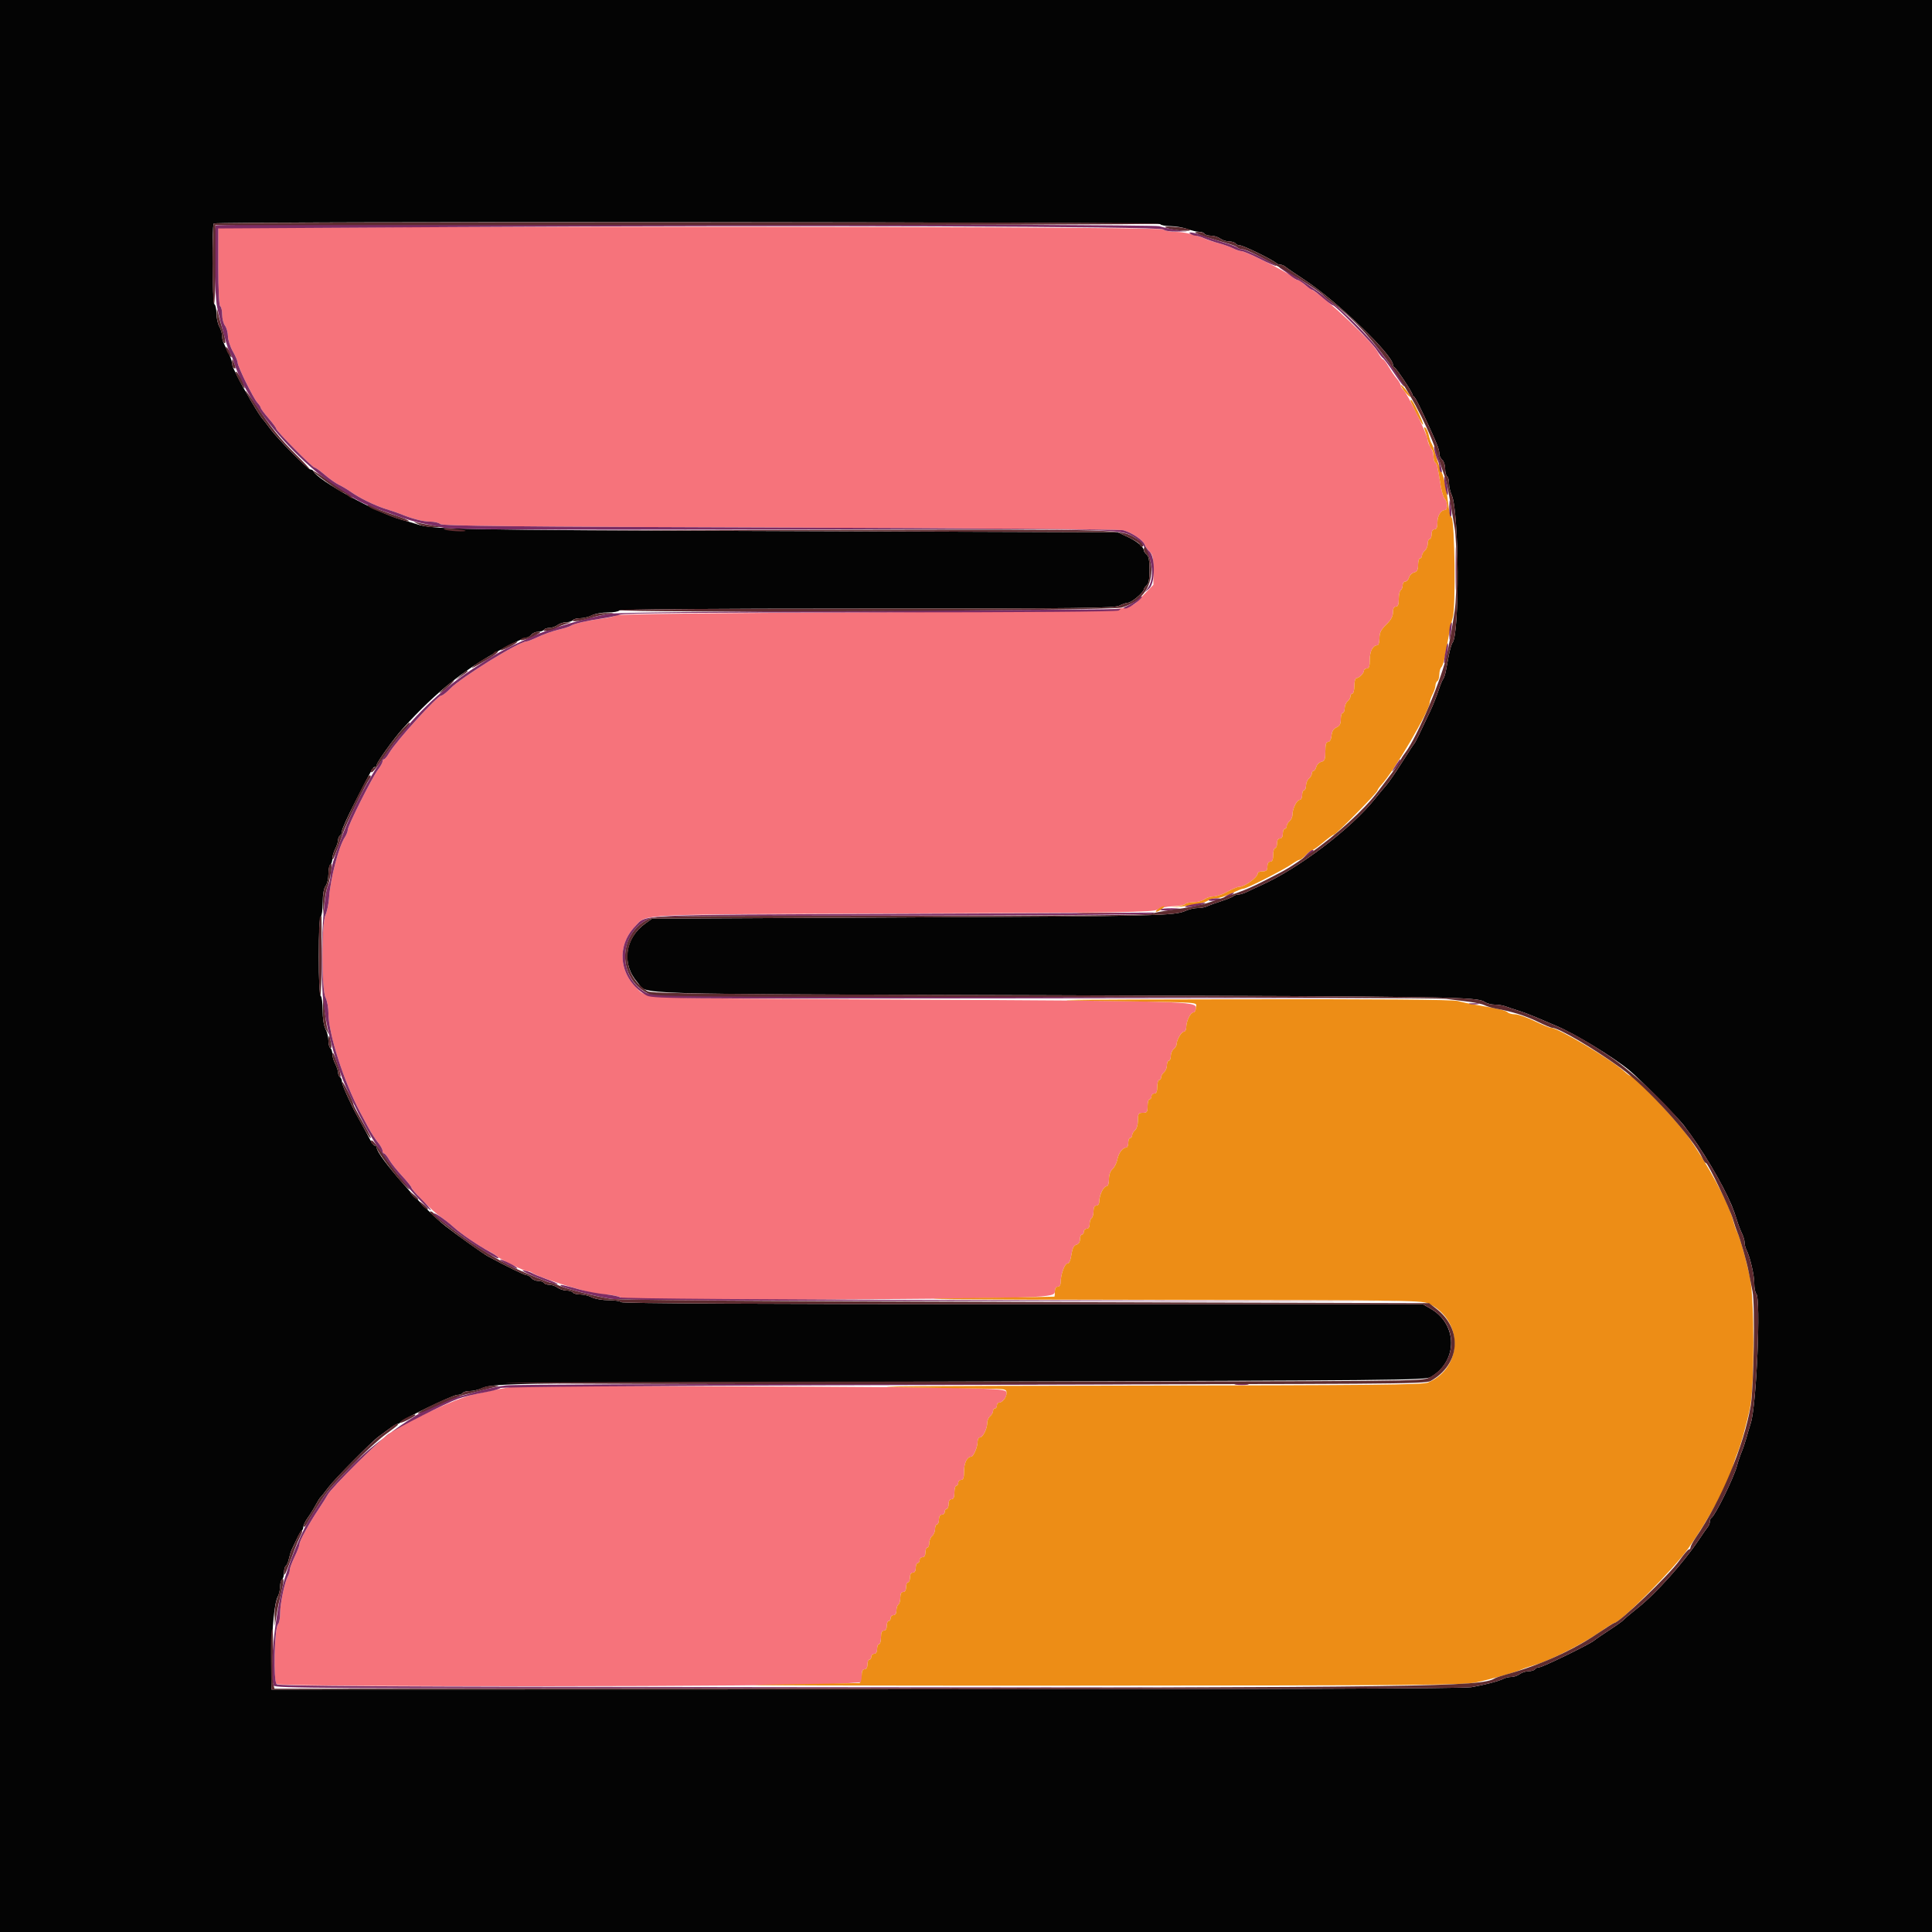 <svg id="svg" version="1.1" xmlns="http://www.w3.org/2000/svg" xmlns:xlink="http://www.w3.org/1999/xlink" width="400" height="400" viewBox="0, 0, 400,400"><g id="svgg"><path id="path0" d="M69.500 47.096 L 45.200 47.206 45.200 55.179 C 45.200 60.064,45.355 63.249,45.600 63.400 C 45.820 63.536,46.000 64.322,46.000 65.147 C 46.000 65.972,46.264 66.996,46.587 67.424 C 46.910 67.851,47.182 68.830,47.192 69.600 C 47.202 70.370,47.657 71.783,48.205 72.741 C 48.752 73.698,49.200 74.744,49.200 75.065 C 49.200 75.869,52.430 82.423,53.295 83.375 C 53.683 83.802,54.000 84.286,54.000 84.451 C 54.000 84.616,54.720 85.583,55.600 86.600 C 56.480 87.617,57.200 88.595,57.200 88.775 C 57.200 89.227,64.679 96.800,65.125 96.800 C 65.324 96.800,66.278 97.478,67.244 98.307 C 68.210 99.136,69.540 100.072,70.200 100.387 C 70.860 100.702,71.940 101.343,72.600 101.811 C 74.478 103.143,77.594 104.663,80.000 105.418 C 81.210 105.798,82.560 106.260,83.000 106.444 C 85.290 107.401,87.572 107.989,89.020 107.994 C 89.911 107.997,90.865 108.225,91.140 108.500 C 91.534 108.894,106.389 109.047,161.520 109.223 C 199.954 109.345,231.940 109.598,232.600 109.785 C 234.364 110.285,236.701 111.858,236.978 112.732 C 237.112 113.151,237.576 113.816,238.010 114.209 C 238.666 114.803,238.800 115.445,238.800 117.999 L 238.800 121.075 236.449 123.485 C 233.258 126.756,237.531 126.509,179.800 126.768 C 147.289 126.914,127.978 127.145,127.600 127.391 C 127.270 127.606,126.010 127.907,124.800 128.059 C 121.892 128.426,118.793 129.118,118.243 129.523 C 117.999 129.703,116.810 130.088,115.600 130.380 C 114.390 130.672,112.511 131.336,111.425 131.856 C 110.339 132.375,109.256 132.800,109.019 132.800 C 107.490 132.800,95.479 140.228,93.222 142.570 C 92.463 143.356,91.640 144.000,91.391 144.000 C 90.579 144.000,82.030 153.414,80.584 155.900 C 80.168 156.615,79.686 157.200,79.514 157.200 C 79.341 157.200,79.200 157.408,79.200 157.662 C 79.200 157.916,78.771 158.687,78.247 159.373 C 77.035 160.963,72.000 170.985,72.000 171.808 C 72.000 172.149,71.731 172.838,71.403 173.340 C 70.112 175.310,68.427 181.797,68.115 186.000 C 68.025 187.210,67.692 188.767,67.376 189.460 C 66.534 191.303,66.556 204.922,67.402 206.546 C 67.731 207.176,68.000 208.632,68.000 209.782 C 68.000 214.022,71.203 223.984,74.628 230.400 C 74.922 230.950,75.645 232.300,76.235 233.400 C 76.825 234.500,77.733 235.909,78.254 236.531 C 78.774 237.153,79.200 237.918,79.200 238.231 C 79.200 238.544,79.341 238.800,79.514 238.800 C 79.686 238.800,80.165 239.385,80.577 240.100 C 80.989 240.815,82.198 242.334,83.263 243.476 C 84.328 244.618,85.201 245.698,85.202 245.876 C 85.206 246.392,89.623 250.839,91.181 251.896 C 91.962 252.426,93.233 253.430,94.006 254.129 C 95.580 255.552,99.143 257.985,101.062 258.948 C 101.756 259.296,102.568 259.811,102.866 260.091 C 103.619 260.800,108.555 263.200,109.261 263.200 C 109.579 263.200,110.011 263.356,110.220 263.546 C 110.706 263.989,115.490 265.714,118.600 266.567 C 119.920 266.930,121.553 267.400,122.228 267.613 C 122.904 267.826,124.277 268.000,125.280 268.000 C 126.282 268.000,127.799 268.295,128.651 268.656 C 130.067 269.256,133.698 269.290,170.800 269.050 C 217.270 268.750,218.400 268.709,218.400 267.343 C 218.400 266.771,218.636 266.400,219.000 266.400 C 219.355 266.400,219.601 266.032,219.602 265.500 C 219.606 263.891,220.424 261.600,220.994 261.600 C 221.350 261.600,221.651 260.931,221.829 259.749 C 222.028 258.421,222.318 257.842,222.853 257.702 C 223.319 257.580,223.600 257.148,223.600 256.553 C 223.600 256.029,223.780 255.600,224.000 255.600 C 224.220 255.600,224.400 255.330,224.400 255.000 C 224.400 254.670,224.670 254.400,225.000 254.400 C 225.369 254.400,225.600 254.025,225.600 253.424 C 225.600 252.887,225.780 252.336,226.000 252.200 C 226.220 252.064,226.400 251.423,226.400 250.776 C 226.400 249.997,226.603 249.600,227.000 249.600 C 227.359 249.600,227.600 249.231,227.600 248.680 C 227.600 247.427,228.487 245.607,229.100 245.603 C 229.408 245.601,229.600 245.041,229.600 244.147 C 229.600 243.238,229.875 242.452,230.335 242.047 C 230.739 241.691,231.187 240.805,231.330 240.077 C 231.598 238.709,232.423 237.600,233.171 237.600 C 233.407 237.600,233.600 237.150,233.600 236.600 C 233.600 236.050,233.780 235.600,234.000 235.600 C 234.220 235.600,234.400 235.352,234.400 235.049 C 234.400 234.746,234.670 234.274,235.000 234.000 C 235.345 233.714,235.600 232.842,235.600 231.951 C 235.600 230.563,235.705 230.400,236.600 230.400 C 237.476 230.400,237.600 230.227,237.600 229.000 C 237.600 228.230,237.780 227.600,238.000 227.600 C 238.220 227.600,238.400 227.330,238.400 227.000 C 238.400 226.670,238.670 226.400,239.000 226.400 C 239.419 226.400,239.600 225.978,239.600 225.000 C 239.600 224.230,239.780 223.600,240.000 223.600 C 240.220 223.600,240.400 223.352,240.400 223.049 C 240.400 222.746,240.670 222.274,241.000 222.000 C 241.330 221.726,241.600 221.074,241.600 220.551 C 241.600 220.028,241.780 219.600,242.000 219.600 C 242.220 219.600,242.400 219.172,242.400 218.649 C 242.400 218.126,242.670 217.474,243.000 217.200 C 243.330 216.926,243.600 216.490,243.600 216.231 C 243.600 215.353,244.597 213.606,245.100 213.603 C 245.375 213.601,245.600 213.186,245.600 212.680 C 245.600 211.427,246.487 209.607,247.100 209.603 C 247.375 209.601,247.600 209.176,247.600 208.659 C 247.600 207.297,245.750 207.246,186.400 206.949 C 130.397 206.668,134.108 206.846,131.582 204.321 C 128.032 200.770,128.003 195.379,131.514 191.764 C 134.045 189.158,130.528 189.325,187.024 189.126 C 232.680 188.965,238.723 188.873,239.604 188.325 C 240.152 187.984,241.590 187.671,242.800 187.630 C 244.010 187.588,245.171 187.385,245.380 187.177 C 245.589 186.970,246.399 186.794,247.180 186.787 C 247.961 186.780,248.949 186.510,249.376 186.187 C 249.804 185.864,250.652 185.600,251.262 185.600 C 251.872 185.600,253.178 185.150,254.163 184.600 C 255.148 184.050,256.241 183.600,256.591 183.600 C 257.710 183.600,260.400 181.643,260.400 180.829 C 260.400 180.593,260.850 180.400,261.400 180.400 C 262.200 180.400,262.400 180.200,262.400 179.400 C 262.400 178.778,262.627 178.400,263.000 178.400 C 263.419 178.400,263.600 177.978,263.600 177.000 C 263.600 176.230,263.780 175.600,264.000 175.600 C 264.220 175.600,264.400 175.150,264.400 174.600 C 264.400 173.978,264.627 173.600,265.000 173.600 C 265.373 173.600,265.600 173.222,265.600 172.600 C 265.600 172.050,265.780 171.600,266.000 171.600 C 266.220 171.600,266.400 171.352,266.400 171.049 C 266.400 170.746,266.670 170.274,267.000 170.000 C 267.330 169.726,267.600 169.110,267.600 168.631 C 267.600 167.419,268.498 165.607,269.100 165.603 C 269.375 165.601,269.600 165.150,269.600 164.600 C 269.600 164.050,269.780 163.600,270.000 163.600 C 270.220 163.600,270.400 163.172,270.400 162.649 C 270.400 162.126,270.670 161.474,271.000 161.200 C 271.330 160.926,271.600 160.454,271.600 160.151 C 271.600 159.848,271.759 159.600,271.953 159.600 C 272.148 159.600,272.404 159.227,272.524 158.770 C 272.643 158.314,273.114 157.843,273.570 157.724 C 274.267 157.541,274.400 157.194,274.400 155.553 C 274.400 154.122,274.554 153.600,274.975 153.600 C 275.331 153.600,275.597 153.105,275.675 152.300 C 275.761 151.408,276.083 150.876,276.700 150.605 C 277.369 150.312,277.600 149.875,277.600 148.905 C 277.600 148.187,277.780 147.600,278.000 147.600 C 278.220 147.600,278.400 147.172,278.400 146.649 C 278.400 146.126,278.670 145.474,279.000 145.200 C 279.330 144.926,279.600 144.454,279.600 144.151 C 279.600 143.848,279.780 143.600,280.000 143.600 C 280.220 143.600,280.400 142.880,280.400 142.000 C 280.400 141.120,280.593 140.400,280.829 140.400 C 281.382 140.400,282.400 139.382,282.400 138.829 C 282.400 138.593,282.670 138.400,283.000 138.400 C 283.446 138.400,283.600 137.930,283.600 136.571 C 283.600 134.809,284.240 133.600,285.171 133.600 C 285.407 133.600,285.600 132.943,285.600 132.140 C 285.600 130.998,285.904 130.385,287.000 129.321 C 287.977 128.373,288.400 127.605,288.400 126.781 C 288.400 125.998,288.602 125.600,289.000 125.600 C 289.432 125.600,289.600 125.158,289.600 124.024 C 289.600 123.157,289.780 122.336,290.000 122.200 C 290.220 122.064,290.400 121.603,290.400 121.176 C 290.400 120.749,290.649 120.400,290.953 120.400 C 291.258 120.400,291.604 120.027,291.724 119.570 C 291.843 119.114,292.314 118.643,292.770 118.524 C 293.404 118.358,293.600 117.986,293.600 116.953 C 293.600 116.209,293.780 115.600,294.000 115.600 C 294.220 115.600,294.400 115.352,294.400 115.049 C 294.400 114.746,294.670 114.274,295.000 114.000 C 295.330 113.726,295.600 113.074,295.600 112.551 C 295.600 112.028,295.780 111.600,296.000 111.600 C 296.220 111.600,296.400 111.150,296.400 110.600 C 296.400 109.978,296.627 109.600,297.000 109.600 C 297.421 109.600,297.600 109.175,297.600 108.171 C 297.600 106.774,298.317 105.600,299.171 105.600 C 299.749 105.600,299.718 103.878,299.130 103.290 C 298.871 103.031,298.503 101.870,298.313 100.710 C 297.616 96.461,297.505 95.988,297.156 95.773 C 296.960 95.652,296.794 95.068,296.787 94.476 C 296.780 93.884,296.510 93.051,296.187 92.624 C 295.864 92.196,295.600 91.516,295.600 91.112 C 295.600 90.138,291.404 81.467,290.616 80.813 C 290.277 80.532,290.000 80.082,290.000 79.812 C 290.000 79.543,289.629 78.894,289.175 78.371 C 288.721 77.848,287.968 76.740,287.501 75.910 C 287.035 75.079,286.509 74.400,286.334 74.400 C 286.159 74.400,285.669 73.725,285.244 72.900 C 284.115 70.710,274.828 61.920,271.477 59.871 C 270.821 59.470,270.027 58.885,269.714 58.571 C 269.400 58.257,268.942 58.000,268.697 58.000 C 268.452 58.000,267.880 57.652,267.426 57.227 C 266.435 56.300,257.909 52.000,257.061 52.000 C 256.733 52.000,255.955 51.744,255.332 51.430 C 254.710 51.117,253.390 50.646,252.400 50.385 C 251.410 50.123,250.240 49.754,249.800 49.565 C 247.477 48.568,245.185 48.011,243.380 48.006 C 242.269 48.003,241.135 47.775,240.860 47.500 C 240.372 47.012,140.060 46.775,69.500 47.096 M105.600 287.198 C 104.390 287.388,102.545 287.736,101.500 287.972 C 100.455 288.207,98.835 288.561,97.900 288.757 C 94.517 289.468,84.061 294.345,80.404 296.918 C 78.315 298.388,68.658 308.018,67.909 309.379 C 67.629 309.887,66.752 311.276,65.959 312.467 C 63.957 315.474,62.000 319.051,62.000 319.704 C 62.000 320.004,61.550 321.183,61.000 322.323 C 60.450 323.463,60.000 324.669,60.000 325.003 C 60.000 325.338,59.826 325.923,59.613 326.305 C 58.945 327.505,58.000 331.983,58.000 333.952 C 58.000 334.991,57.804 336.036,57.564 336.276 C 56.843 336.997,56.560 347.829,57.241 348.651 C 57.815 349.345,164.755 349.247,174.700 348.543 L 178.400 348.282 178.400 346.941 C 178.400 346.016,178.586 345.600,179.000 345.600 C 179.373 345.600,179.600 345.222,179.600 344.600 C 179.600 344.050,179.780 343.600,180.000 343.600 C 180.220 343.600,180.400 343.330,180.400 343.000 C 180.400 342.670,180.670 342.400,181.000 342.400 C 181.373 342.400,181.600 342.022,181.600 341.400 C 181.600 340.850,181.780 340.400,182.000 340.400 C 182.220 340.400,182.400 339.770,182.400 339.000 C 182.400 338.022,182.581 337.600,183.000 337.600 C 183.373 337.600,183.600 337.222,183.600 336.600 C 183.600 336.050,183.780 335.600,184.000 335.600 C 184.220 335.600,184.400 335.330,184.400 335.000 C 184.400 334.670,184.670 334.400,185.000 334.400 C 185.369 334.400,185.600 334.025,185.600 333.424 C 185.600 332.887,185.780 332.336,186.000 332.200 C 186.220 332.064,186.400 331.423,186.400 330.776 C 186.400 329.997,186.603 329.600,187.000 329.600 C 187.373 329.600,187.600 329.222,187.600 328.600 C 187.600 328.050,187.780 327.600,188.000 327.600 C 188.220 327.600,188.400 327.150,188.400 326.600 C 188.400 325.978,188.627 325.600,189.000 325.600 C 189.373 325.600,189.600 325.222,189.600 324.600 C 189.600 324.050,189.780 323.600,190.000 323.600 C 190.220 323.600,190.400 323.330,190.400 323.000 C 190.400 322.670,190.670 322.400,191.000 322.400 C 191.373 322.400,191.600 322.022,191.600 321.400 C 191.600 320.850,191.780 320.400,192.000 320.400 C 192.220 320.400,192.400 319.972,192.400 319.449 C 192.400 318.926,192.670 318.274,193.000 318.000 C 193.330 317.726,193.600 317.074,193.600 316.551 C 193.600 316.028,193.780 315.600,194.000 315.600 C 194.220 315.600,194.400 315.150,194.400 314.600 C 194.400 313.978,194.627 313.600,195.000 313.600 C 195.330 313.600,195.600 313.330,195.600 313.000 C 195.600 312.670,195.780 312.400,196.000 312.400 C 196.220 312.400,196.400 311.950,196.400 311.400 C 196.400 310.778,196.627 310.400,197.000 310.400 C 197.419 310.400,197.600 309.978,197.600 309.000 C 197.600 308.230,197.780 307.600,198.000 307.600 C 198.220 307.600,198.400 307.330,198.400 307.000 C 198.400 306.670,198.670 306.400,199.000 306.400 C 199.446 306.400,199.600 305.930,199.600 304.571 C 199.600 302.884,200.233 301.605,201.071 301.597 C 201.542 301.592,202.400 299.606,202.400 298.520 C 202.400 298.014,202.625 297.599,202.900 297.597 C 203.502 297.593,204.400 295.781,204.400 294.569 C 204.400 294.090,204.670 293.474,205.000 293.200 C 205.330 292.926,205.600 292.454,205.600 292.151 C 205.600 291.848,205.780 291.600,206.000 291.600 C 206.220 291.600,206.400 291.330,206.400 291.000 C 206.400 290.670,206.593 290.400,206.829 290.400 C 207.515 290.400,208.400 289.324,208.400 288.490 C 208.400 287.779,207.960 287.703,202.500 287.464 C 193.066 287.051,108.024 286.817,105.600 287.198 " stroke="none" fill="#f6737b" fill-rule="evenodd"></path><path id="path1" d="M290.002 79.742 C 290.001 79.930,290.450 80.619,291.000 81.273 C 291.550 81.927,291.994 82.313,291.986 82.131 C 291.966 81.677,290.004 79.315,290.002 79.742 M292.070 83.100 C 293.422 86.075,294.472 88.062,294.616 87.918 C 294.839 87.695,292.499 82.800,292.170 82.800 C 292.040 82.800,291.995 82.935,292.070 83.100 M294.978 89.034 C 295.151 89.455,295.437 90.407,295.615 91.149 C 295.793 91.891,296.132 92.692,296.369 92.929 C 296.606 93.166,296.800 93.853,296.800 94.456 C 296.800 95.059,296.960 95.652,297.156 95.773 C 297.505 95.988,297.616 96.461,298.313 100.710 C 298.503 101.870,298.871 103.031,299.130 103.290 C 299.718 103.878,299.749 105.600,299.171 105.600 C 298.317 105.600,297.600 106.774,297.600 108.171 C 297.600 109.175,297.421 109.600,297.000 109.600 C 296.627 109.600,296.400 109.978,296.400 110.600 C 296.400 111.150,296.220 111.600,296.000 111.600 C 295.780 111.600,295.600 112.028,295.600 112.551 C 295.600 113.074,295.330 113.726,295.000 114.000 C 294.670 114.274,294.400 114.746,294.400 115.049 C 294.400 115.352,294.220 115.600,294.000 115.600 C 293.780 115.600,293.600 116.209,293.600 116.953 C 293.600 117.986,293.404 118.358,292.770 118.524 C 292.314 118.643,291.843 119.114,291.724 119.570 C 291.604 120.027,291.258 120.400,290.953 120.400 C 290.649 120.400,290.400 120.749,290.400 121.176 C 290.400 121.603,290.220 122.064,290.000 122.200 C 289.780 122.336,289.600 123.157,289.600 124.024 C 289.600 125.158,289.432 125.600,289.000 125.600 C 288.602 125.600,288.400 125.998,288.400 126.781 C 288.400 127.605,287.977 128.373,287.000 129.321 C 285.904 130.385,285.600 130.998,285.600 132.140 C 285.600 132.943,285.407 133.600,285.171 133.600 C 284.240 133.600,283.600 134.809,283.600 136.571 C 283.600 137.930,283.446 138.400,283.000 138.400 C 282.670 138.400,282.400 138.593,282.400 138.829 C 282.400 139.382,281.382 140.400,280.829 140.400 C 280.593 140.400,280.400 141.120,280.400 142.000 C 280.400 142.880,280.220 143.600,280.000 143.600 C 279.780 143.600,279.600 143.848,279.600 144.151 C 279.600 144.454,279.330 144.926,279.000 145.200 C 278.670 145.474,278.400 146.126,278.400 146.649 C 278.400 147.172,278.220 147.600,278.000 147.600 C 277.780 147.600,277.600 148.187,277.600 148.905 C 277.600 149.875,277.369 150.312,276.700 150.605 C 276.083 150.876,275.761 151.408,275.675 152.300 C 275.597 153.105,275.331 153.600,274.975 153.600 C 274.554 153.600,274.400 154.122,274.400 155.553 C 274.400 157.194,274.267 157.541,273.570 157.724 C 273.114 157.843,272.643 158.314,272.524 158.770 C 272.404 159.227,272.148 159.600,271.953 159.600 C 271.759 159.600,271.600 159.848,271.600 160.151 C 271.600 160.454,271.330 160.926,271.000 161.200 C 270.670 161.474,270.400 162.126,270.400 162.649 C 270.400 163.172,270.220 163.600,270.000 163.600 C 269.780 163.600,269.600 164.050,269.600 164.600 C 269.600 165.150,269.375 165.601,269.100 165.603 C 268.498 165.607,267.600 167.419,267.600 168.631 C 267.600 169.110,267.330 169.726,267.000 170.000 C 266.670 170.274,266.400 170.746,266.400 171.049 C 266.400 171.352,266.220 171.600,266.000 171.600 C 265.780 171.600,265.600 172.050,265.600 172.600 C 265.600 173.222,265.373 173.600,265.000 173.600 C 264.627 173.600,264.400 173.978,264.400 174.600 C 264.400 175.150,264.220 175.600,264.000 175.600 C 263.780 175.600,263.600 176.230,263.600 177.000 C 263.600 177.978,263.419 178.400,263.000 178.400 C 262.627 178.400,262.400 178.778,262.400 179.400 C 262.400 180.200,262.200 180.400,261.400 180.400 C 260.850 180.400,260.400 180.593,260.400 180.829 C 260.400 181.643,257.710 183.600,256.591 183.600 C 256.241 183.600,255.148 184.050,254.163 184.600 C 253.178 185.150,251.872 185.600,251.262 185.600 C 250.652 185.600,249.804 185.864,249.376 186.187 C 248.949 186.510,247.961 186.780,247.180 186.787 C 246.399 186.794,245.589 186.969,245.380 187.175 C 245.171 187.381,244.280 187.624,243.400 187.716 C 242.130 187.848,242.171 187.860,243.600 187.775 C 246.179 187.622,249.663 186.897,250.146 186.414 C 250.374 186.186,251.065 186.000,251.682 186.000 C 252.299 186.000,253.737 185.550,254.877 185.000 C 256.017 184.450,257.165 184.000,257.427 184.000 C 258.068 184.000,265.874 180.033,267.462 178.900 C 268.156 178.405,268.889 178.000,269.092 178.000 C 269.295 178.000,269.883 177.550,270.400 177.000 C 270.917 176.450,271.501 176.000,271.698 176.000 C 271.895 176.000,272.910 175.280,273.954 174.400 C 274.998 173.520,275.997 172.800,276.175 172.800 C 276.586 172.800,285.200 164.078,285.200 163.662 C 285.200 163.491,285.567 162.957,286.016 162.475 C 288.599 159.702,296.000 147.104,296.000 145.480 C 296.000 145.156,296.269 144.376,296.598 143.746 C 296.926 143.116,297.196 142.296,297.198 141.924 C 297.199 141.552,297.380 141.136,297.600 141.000 C 297.820 140.864,298.000 140.259,298.000 139.656 C 298.000 139.053,298.186 138.374,298.414 138.146 C 298.805 137.755,299.221 135.963,299.979 131.400 C 300.162 130.300,300.524 128.713,300.782 127.873 C 301.411 125.832,301.203 107.969,300.541 107.161 C 300.289 106.852,299.989 105.700,299.875 104.600 C 299.583 101.782,298.933 98.621,298.464 97.744 C 298.246 97.335,297.757 95.920,297.378 94.600 C 297.000 93.280,296.556 92.020,296.391 91.800 C 296.227 91.580,295.968 90.817,295.815 90.105 C 295.663 89.392,295.342 88.688,295.101 88.539 C 294.807 88.357,294.767 88.519,294.978 89.034 M239.776 188.187 C 239.349 188.510,239.180 188.775,239.400 188.775 C 239.620 188.775,240.149 188.510,240.576 188.187 C 241.004 187.864,241.173 187.600,240.953 187.600 C 240.733 187.600,240.204 187.864,239.776 188.187 M224.123 189.099 C 226.720 189.169,230.860 189.168,233.323 189.098 C 235.785 189.028,233.660 188.971,228.600 188.972 C 223.540 188.972,221.525 189.029,224.123 189.099 M227.000 207.221 C 250.057 207.576,247.600 207.412,247.600 208.600 C 247.600 209.150,247.375 209.601,247.100 209.603 C 246.487 209.607,245.600 211.427,245.600 212.680 C 245.600 213.186,245.375 213.601,245.100 213.603 C 244.597 213.606,243.600 215.353,243.600 216.231 C 243.600 216.490,243.330 216.926,243.000 217.200 C 242.670 217.474,242.400 218.126,242.400 218.649 C 242.400 219.172,242.220 219.600,242.000 219.600 C 241.780 219.600,241.600 220.028,241.600 220.551 C 241.600 221.074,241.330 221.726,241.000 222.000 C 240.670 222.274,240.400 222.746,240.400 223.049 C 240.400 223.352,240.220 223.600,240.000 223.600 C 239.780 223.600,239.600 224.230,239.600 225.000 C 239.600 225.978,239.419 226.400,239.000 226.400 C 238.670 226.400,238.400 226.670,238.400 227.000 C 238.400 227.330,238.220 227.600,238.000 227.600 C 237.780 227.600,237.600 228.230,237.600 229.000 C 237.600 230.227,237.476 230.400,236.600 230.400 C 235.705 230.400,235.600 230.563,235.600 231.951 C 235.600 232.842,235.345 233.714,235.000 234.000 C 234.670 234.274,234.400 234.746,234.400 235.049 C 234.400 235.352,234.220 235.600,234.000 235.600 C 233.780 235.600,233.600 236.050,233.600 236.600 C 233.600 237.150,233.407 237.600,233.171 237.600 C 232.423 237.600,231.598 238.709,231.330 240.077 C 231.187 240.805,230.739 241.691,230.335 242.047 C 229.875 242.452,229.600 243.238,229.600 244.147 C 229.600 245.041,229.408 245.601,229.100 245.603 C 228.487 245.607,227.600 247.427,227.600 248.680 C 227.600 249.231,227.359 249.600,227.000 249.600 C 226.603 249.600,226.400 249.997,226.400 250.776 C 226.400 251.423,226.220 252.064,226.000 252.200 C 225.780 252.336,225.600 252.887,225.600 253.424 C 225.600 254.025,225.369 254.400,225.000 254.400 C 224.670 254.400,224.400 254.670,224.400 255.000 C 224.400 255.330,224.220 255.600,224.000 255.600 C 223.780 255.600,223.600 256.029,223.600 256.553 C 223.600 257.148,223.319 257.580,222.853 257.702 C 222.318 257.842,222.028 258.421,221.829 259.749 C 221.651 260.931,221.350 261.600,220.994 261.600 C 220.424 261.600,219.606 263.891,219.602 265.500 C 219.601 266.032,219.355 266.400,219.000 266.400 C 218.627 266.400,218.400 266.778,218.400 267.400 C 218.400 267.950,218.355 268.426,218.300 268.458 C 218.245 268.489,209.560 268.634,199.000 268.779 C 185.236 268.969,196.029 269.066,237.116 269.122 C 294.363 269.200,294.434 269.201,296.068 270.035 C 303.031 273.587,302.782 283.255,295.651 286.236 C 294.513 286.712,284.609 286.812,232.251 286.877 C 191.827 286.928,176.055 287.048,187.000 287.221 C 196.240 287.368,204.835 287.513,206.100 287.544 C 208.142 287.594,208.400 287.693,208.400 288.429 C 208.400 289.314,207.534 290.400,206.829 290.400 C 206.593 290.400,206.400 290.670,206.400 291.000 C 206.400 291.330,206.220 291.600,206.000 291.600 C 205.780 291.600,205.600 291.848,205.600 292.151 C 205.600 292.454,205.330 292.926,205.000 293.200 C 204.670 293.474,204.400 294.090,204.400 294.569 C 204.400 295.781,203.502 297.593,202.900 297.597 C 202.625 297.599,202.400 298.014,202.400 298.520 C 202.400 299.606,201.542 301.592,201.071 301.597 C 200.233 301.605,199.600 302.884,199.600 304.571 C 199.600 305.930,199.446 306.400,199.000 306.400 C 198.670 306.400,198.400 306.670,198.400 307.000 C 198.400 307.330,198.220 307.600,198.000 307.600 C 197.780 307.600,197.600 308.230,197.600 309.000 C 197.600 309.978,197.419 310.400,197.000 310.400 C 196.627 310.400,196.400 310.778,196.400 311.400 C 196.400 311.950,196.220 312.400,196.000 312.400 C 195.780 312.400,195.600 312.670,195.600 313.000 C 195.600 313.330,195.330 313.600,195.000 313.600 C 194.627 313.600,194.400 313.978,194.400 314.600 C 194.400 315.150,194.220 315.600,194.000 315.600 C 193.780 315.600,193.600 316.028,193.600 316.551 C 193.600 317.074,193.330 317.726,193.000 318.000 C 192.670 318.274,192.400 318.926,192.400 319.449 C 192.400 319.972,192.220 320.400,192.000 320.400 C 191.780 320.400,191.600 320.850,191.600 321.400 C 191.600 322.022,191.373 322.400,191.000 322.400 C 190.670 322.400,190.400 322.670,190.400 323.000 C 190.400 323.330,190.220 323.600,190.000 323.600 C 189.780 323.600,189.600 324.050,189.600 324.600 C 189.600 325.222,189.373 325.600,189.000 325.600 C 188.627 325.600,188.400 325.978,188.400 326.600 C 188.400 327.150,188.220 327.600,188.000 327.600 C 187.780 327.600,187.600 328.050,187.600 328.600 C 187.600 329.222,187.373 329.600,187.000 329.600 C 186.603 329.600,186.400 329.997,186.400 330.776 C 186.400 331.423,186.220 332.064,186.000 332.200 C 185.780 332.336,185.600 332.887,185.600 333.424 C 185.600 334.025,185.369 334.400,185.000 334.400 C 184.670 334.400,184.400 334.670,184.400 335.000 C 184.400 335.330,184.220 335.600,184.000 335.600 C 183.780 335.600,183.600 336.050,183.600 336.600 C 183.600 337.222,183.373 337.600,183.000 337.600 C 182.581 337.600,182.400 338.022,182.400 339.000 C 182.400 339.770,182.220 340.400,182.000 340.400 C 181.780 340.400,181.600 340.850,181.600 341.400 C 181.600 342.022,181.373 342.400,181.000 342.400 C 180.670 342.400,180.400 342.670,180.400 343.000 C 180.400 343.330,180.220 343.600,180.000 343.600 C 179.780 343.600,179.600 344.050,179.600 344.600 C 179.600 345.222,179.373 345.600,179.000 345.600 C 178.581 345.600,178.400 346.022,178.400 347.000 C 178.400 347.823,178.194 348.424,177.900 348.457 C 177.625 348.489,168.850 348.634,158.400 348.781 C 147.950 348.927,176.120 349.026,221.000 349.000 C 293.750 348.959,302.925 348.886,305.600 348.322 C 308.763 347.655,313.652 346.263,315.000 345.646 C 315.440 345.445,316.824 344.979,318.077 344.610 C 321.014 343.746,327.922 340.216,331.308 337.850 C 332.763 336.832,334.080 336.000,334.233 336.000 C 335.444 336.000,346.607 324.760,349.528 320.600 C 353.803 314.512,357.676 307.387,358.771 303.600 C 359.057 302.610,359.453 301.440,359.652 301.000 C 360.310 299.539,361.678 294.644,362.334 291.400 C 363.258 286.833,363.249 269.165,362.321 264.600 C 361.598 261.042,360.070 255.618,359.617 255.000 C 359.456 254.780,359.087 253.700,358.797 252.600 C 357.840 248.965,353.386 240.710,349.400 235.182 C 347.045 231.916,338.446 222.800,337.720 222.800 C 337.517 222.800,336.957 222.433,336.475 221.984 C 333.797 219.489,322.604 212.800,321.107 212.800 C 320.827 212.800,319.299 212.170,317.711 211.400 C 316.124 210.630,314.316 210.000,313.693 210.000 C 313.070 210.000,312.374 209.814,312.146 209.586 C 311.758 209.198,310.126 208.817,305.400 208.013 C 304.300 207.826,302.680 207.480,301.800 207.246 C 300.704 206.954,285.958 206.841,255.000 206.887 C 220.691 206.939,213.944 207.019,227.000 207.221 " stroke="none" fill="#ed8d16" fill-rule="evenodd"></path><path id="path2" d="M0.000 200.000 L 0.000 400.000 200.000 400.000 L 400.000 400.000 400.000 200.000 L 400.000 0.000 200.000 0.000 L 0.000 0.000 0.000 200.000 M240.200 46.400 C 240.336 46.620,241.292 46.808,242.324 46.818 C 243.356 46.827,244.920 47.095,245.800 47.412 C 246.680 47.729,247.794 47.991,248.276 47.994 C 248.758 47.997,249.264 48.180,249.400 48.400 C 249.536 48.620,250.142 48.800,250.747 48.800 C 251.352 48.800,252.196 49.064,252.624 49.387 C 253.051 49.710,253.884 49.980,254.476 49.987 C 255.068 49.994,255.664 50.180,255.800 50.400 C 255.936 50.620,256.352 50.800,256.724 50.801 C 257.404 50.802,263.470 53.761,264.180 54.438 C 264.389 54.637,264.802 54.800,265.097 54.800 C 265.392 54.800,265.851 54.988,266.117 55.218 C 266.383 55.448,268.220 56.706,270.200 58.014 C 276.960 62.480,288.400 73.493,288.400 75.535 C 288.400 75.754,288.541 75.993,288.713 76.067 C 289.111 76.236,292.400 81.183,292.400 81.612 C 292.400 81.789,292.535 81.993,292.700 82.067 C 292.990 82.196,294.019 84.232,296.100 88.800 C 297.621 92.138,298.000 93.169,298.000 93.970 C 298.000 94.373,298.270 94.926,298.600 95.200 C 298.930 95.474,299.200 96.295,299.200 97.025 C 299.200 97.755,299.380 98.464,299.600 98.600 C 299.820 98.736,300.000 99.394,300.000 100.063 C 300.000 100.732,300.258 101.846,300.574 102.540 C 302.089 105.864,302.222 131.206,300.734 133.063 C 300.530 133.318,300.183 134.488,299.962 135.663 C 299.741 136.838,299.456 138.340,299.330 139.000 C 299.203 139.660,298.954 140.384,298.776 140.610 C 298.597 140.835,298.161 141.915,297.806 143.010 C 297.452 144.104,296.697 145.990,296.129 147.200 C 293.838 152.087,292.990 153.809,292.782 154.000 C 292.662 154.110,291.544 155.820,290.297 157.800 C 289.049 159.780,287.584 161.909,287.041 162.531 C 286.498 163.154,285.456 164.409,284.726 165.321 C 279.756 171.535,269.030 179.703,261.200 183.237 C 260.210 183.684,258.877 184.308,258.239 184.625 C 257.600 184.941,256.781 185.200,256.419 185.200 C 256.056 185.200,255.589 185.355,255.380 185.544 C 255.171 185.733,254.010 186.205,252.800 186.592 C 251.590 186.980,250.287 187.455,249.905 187.648 C 249.523 187.842,248.651 188.000,247.966 188.000 C 247.281 188.000,246.154 188.260,245.460 188.577 C 243.231 189.597,239.838 189.676,187.000 189.940 L 135.000 190.200 133.664 191.153 C 129.333 194.242,128.619 199.587,132.024 203.441 C 134.281 205.997,126.992 205.775,218.200 206.058 C 301.288 206.316,305.876 206.387,307.379 207.440 C 307.818 207.748,308.759 208.000,309.470 208.000 C 310.181 208.000,311.176 208.157,311.681 208.349 C 312.187 208.541,313.320 208.921,314.200 209.195 C 315.695 209.659,316.838 210.104,319.800 211.374 C 320.460 211.656,321.540 212.114,322.200 212.391 C 326.079 214.016,334.014 218.845,337.376 221.627 C 339.400 223.302,347.343 231.325,348.600 232.965 C 352.341 237.843,356.535 244.862,358.541 249.600 C 358.867 250.370,359.347 251.720,359.607 252.600 C 359.867 253.480,360.332 254.710,360.640 255.332 C 360.948 255.955,361.200 256.813,361.200 257.238 C 361.200 257.663,361.360 258.323,361.557 258.705 C 362.306 260.166,363.200 263.945,363.200 265.655 C 363.200 266.637,363.386 267.626,363.614 267.854 C 364.600 268.840,363.665 290.995,362.486 294.600 C 362.270 295.260,361.871 296.610,361.599 297.600 C 361.327 298.590,360.871 299.940,360.587 300.600 C 360.303 301.260,359.851 302.610,359.583 303.600 C 358.933 306.004,355.123 313.753,354.359 314.226 C 354.161 314.347,354.000 314.714,354.000 315.040 C 354.000 315.367,353.819 315.851,353.599 316.117 C 353.378 316.383,352.537 317.590,351.730 318.800 C 348.614 323.473,342.853 329.910,339.179 332.824 C 337.761 333.949,336.420 335.079,336.200 335.335 C 335.980 335.591,334.630 336.561,333.200 337.492 C 331.770 338.422,330.354 339.394,330.053 339.652 C 329.157 340.418,319.347 345.200,318.671 345.200 C 318.328 345.200,317.936 345.380,317.800 345.600 C 317.664 345.820,317.068 346.006,316.476 346.013 C 315.884 346.020,315.051 346.290,314.624 346.613 C 314.196 346.936,313.429 347.200,312.918 347.200 C 312.407 347.200,311.677 347.363,311.295 347.563 C 310.327 348.067,307.444 348.824,304.600 349.320 C 302.968 349.604,262.845 349.748,179.200 349.769 L 56.200 349.800 56.256 343.600 C 56.317 336.813,56.797 331.885,57.529 330.526 C 57.788 330.046,58.000 329.111,58.000 328.450 C 58.000 327.788,58.180 327.136,58.400 327.000 C 58.620 326.864,58.800 326.234,58.800 325.600 C 58.800 324.966,58.966 324.345,59.169 324.219 C 59.372 324.094,59.665 323.414,59.820 322.709 C 59.975 322.003,60.239 321.150,60.407 320.813 C 60.574 320.476,61.046 319.480,61.456 318.600 C 61.865 317.720,62.335 316.940,62.500 316.867 C 62.665 316.793,62.800 316.461,62.800 316.128 C 62.800 315.796,63.205 314.956,63.700 314.263 C 64.195 313.570,64.938 312.373,65.350 311.602 C 65.763 310.831,66.214 310.110,66.353 310.000 C 66.492 309.890,67.234 308.956,68.003 307.925 C 69.267 306.230,77.051 298.374,78.433 297.400 C 78.745 297.180,79.664 296.505,80.474 295.900 C 81.284 295.295,82.124 294.800,82.340 294.800 C 82.556 294.800,82.793 294.660,82.867 294.490 C 83.105 293.936,93.773 288.793,94.676 288.796 C 95.158 288.798,95.664 288.620,95.800 288.400 C 95.936 288.180,96.594 288.000,97.263 288.000 C 97.932 288.000,99.046 287.743,99.740 287.429 C 102.172 286.327,105.346 286.283,199.800 286.043 C 289.052 285.815,295.075 285.757,296.200 285.108 C 301.858 281.846,301.843 274.195,296.172 270.938 L 294.600 270.035 211.724 270.017 C 156.923 270.006,128.763 269.864,128.600 269.600 C 128.464 269.380,127.304 269.200,126.022 269.200 C 124.733 269.200,123.180 268.933,122.546 268.602 C 121.916 268.274,120.826 268.004,120.124 268.002 C 119.422 268.001,118.736 267.820,118.600 267.600 C 118.464 267.380,117.868 267.194,117.276 267.187 C 116.684 267.180,115.851 266.910,115.424 266.587 C 114.996 266.264,114.242 266.000,113.747 266.000 C 113.252 266.000,112.736 265.820,112.600 265.600 C 112.464 265.380,111.935 265.200,111.425 265.200 C 110.915 265.200,110.274 264.930,110.000 264.600 C 109.726 264.270,109.275 264.000,108.997 264.000 C 108.575 264.000,104.731 262.123,101.011 260.100 C 99.999 259.550,94.583 255.691,92.169 253.800 C 87.657 250.266,78.000 239.255,78.000 237.644 C 78.000 237.400,77.833 237.200,77.629 237.200 C 77.425 237.200,77.009 236.705,76.704 236.100 C 76.398 235.495,75.547 233.920,74.811 232.600 C 74.075 231.280,73.342 229.930,73.181 229.600 C 71.465 226.067,70.800 224.482,70.800 223.918 C 70.800 223.549,70.620 223.136,70.400 223.000 C 70.180 222.864,69.999 222.448,69.998 222.076 C 69.996 221.704,69.726 220.884,69.398 220.254 C 69.069 219.624,68.800 218.690,68.800 218.178 C 68.800 217.666,68.620 217.136,68.400 217.000 C 68.180 216.864,67.999 216.178,67.998 215.476 C 67.996 214.774,67.726 213.684,67.398 213.054 C 67.038 212.364,66.800 210.822,66.800 209.178 C 66.800 207.676,66.620 206.336,66.400 206.200 C 66.155 206.049,66.000 202.870,66.000 198.000 C 66.000 193.130,66.155 189.951,66.400 189.800 C 66.620 189.664,66.806 188.348,66.813 186.876 C 66.821 185.160,67.036 183.922,67.413 183.424 C 67.736 182.996,68.000 181.882,68.000 180.947 C 68.000 180.012,68.180 179.136,68.400 179.000 C 68.620 178.864,68.800 178.334,68.800 177.822 C 68.800 177.310,69.069 176.376,69.398 175.746 C 69.726 175.116,69.996 174.296,69.998 173.924 C 69.999 173.552,70.180 173.136,70.400 173.000 C 70.620 172.864,70.800 172.437,70.800 172.051 C 70.800 171.665,71.993 169.021,73.451 166.175 C 77.269 158.719,77.224 158.800,77.629 158.800 C 77.833 158.800,78.000 158.600,78.000 158.356 C 78.000 157.835,81.550 152.882,83.352 150.888 C 90.529 142.950,96.834 138.000,105.346 133.619 C 107.077 132.729,108.720 132.000,108.997 132.000 C 109.275 132.000,109.726 131.730,110.000 131.400 C 110.274 131.070,110.915 130.800,111.425 130.800 C 111.935 130.800,112.464 130.620,112.600 130.400 C 112.736 130.180,113.252 130.000,113.747 130.000 C 114.242 130.000,114.996 129.736,115.424 129.413 C 115.851 129.090,116.684 128.820,117.276 128.813 C 117.868 128.806,118.464 128.620,118.600 128.400 C 118.736 128.180,119.422 127.999,120.124 127.998 C 120.826 127.996,121.916 127.726,122.546 127.398 C 123.176 127.069,124.650 126.800,125.822 126.800 C 126.994 126.800,128.064 126.620,128.200 126.400 C 128.363 126.137,145.907 125.999,179.524 125.998 C 224.050 125.995,230.747 125.918,231.746 125.398 C 232.376 125.069,233.186 124.795,233.546 124.788 C 234.254 124.776,236.800 122.637,236.800 122.055 C 236.800 121.858,237.070 121.474,237.400 121.200 C 237.825 120.847,238.000 119.914,238.000 118.000 C 238.000 116.086,237.825 115.153,237.400 114.800 C 237.070 114.526,236.800 114.137,236.800 113.934 C 236.800 113.223,235.369 112.043,233.395 111.126 L 231.400 110.200 161.800 109.959 C 94.572 109.726,89.493 109.628,86.200 108.503 C 85.540 108.278,84.190 107.877,83.200 107.612 C 78.061 106.236,65.641 99.402,64.867 97.524 C 64.793 97.346,64.523 97.198,64.267 97.195 C 63.692 97.188,57.392 90.791,55.803 88.600 C 55.164 87.720,54.541 86.910,54.417 86.800 C 53.834 86.281,50.312 80.345,49.137 77.900 C 48.951 77.515,48.620 76.842,48.400 76.405 C 48.180 75.968,48.000 75.353,48.000 75.038 C 48.000 74.723,47.700 73.865,47.332 73.132 C 46.088 70.650,46.000 70.412,45.986 69.505 C 45.978 69.007,45.714 68.150,45.400 67.600 C 45.086 67.050,44.822 65.846,44.814 64.924 C 44.806 64.002,44.620 63.136,44.400 63.000 C 43.953 62.724,43.826 46.708,44.267 46.267 C 44.718 45.815,239.921 45.948,240.200 46.400 " stroke="none" fill="#040404" fill-rule="evenodd"></path><path id="path3" d="M44.667 46.667 C 44.147 47.186,44.383 60.920,44.957 63.600 C 45.763 67.358,47.200 72.514,47.574 72.991 C 47.751 73.216,48.122 74.101,48.398 74.957 C 52.159 86.625,67.456 102.057,78.800 105.627 C 79.350 105.800,80.970 106.372,82.400 106.898 C 83.830 107.423,85.990 108.056,87.200 108.303 C 88.410 108.551,90.480 108.980,91.800 109.258 C 93.690 109.655,108.601 109.735,162.001 109.636 C 234.839 109.501,231.788 109.427,235.104 111.417 C 238.026 113.172,239.520 118.974,237.728 121.611 L 237.055 122.600 237.928 121.838 C 239.168 120.755,239.227 115.310,238.010 114.209 C 237.576 113.816,237.112 113.151,236.978 112.732 C 236.701 111.858,234.364 110.285,232.600 109.785 C 231.940 109.598,199.954 109.345,161.520 109.223 C 106.389 109.047,91.534 108.894,91.140 108.500 C 90.865 108.225,89.911 107.997,89.020 107.994 C 87.572 107.989,85.290 107.401,83.000 106.444 C 82.560 106.260,81.210 105.798,80.000 105.418 C 77.594 104.663,74.478 103.143,72.600 101.811 C 71.940 101.343,70.860 100.702,70.200 100.387 C 69.540 100.072,68.210 99.136,67.244 98.307 C 66.278 97.478,65.324 96.800,65.125 96.800 C 64.679 96.800,57.200 89.227,57.200 88.775 C 57.200 88.595,56.480 87.617,55.600 86.600 C 54.720 85.583,54.000 84.616,54.000 84.451 C 54.000 84.286,53.683 83.802,53.295 83.375 C 52.430 82.423,49.200 75.869,49.200 75.065 C 49.200 74.744,48.752 73.698,48.205 72.741 C 47.657 71.783,47.202 70.370,47.192 69.600 C 47.182 68.830,46.910 67.851,46.587 67.424 C 46.264 66.996,46.000 65.972,46.000 65.147 C 46.000 64.322,45.820 63.536,45.600 63.400 C 45.355 63.249,45.200 60.079,45.200 55.225 L 45.200 47.298 93.700 47.018 C 164.170 46.612,240.221 46.861,240.860 47.500 C 241.155 47.795,242.270 47.978,243.580 47.948 L 245.800 47.895 243.600 47.581 C 242.390 47.408,240.771 47.071,240.003 46.833 C 238.450 46.352,45.146 46.187,44.667 46.667 M246.400 48.370 C 246.730 48.600,247.243 48.791,247.540 48.794 C 247.836 48.797,248.646 49.047,249.340 49.348 C 250.033 49.650,251.410 50.113,252.400 50.378 C 253.390 50.643,254.710 51.117,255.332 51.430 C 255.955 51.744,256.737 52.000,257.070 52.000 C 257.402 52.000,259.119 52.728,260.885 53.619 C 262.651 54.509,264.171 55.162,264.264 55.069 C 264.504 54.829,257.895 51.600,257.165 51.600 C 256.832 51.600,256.389 51.443,256.180 51.251 C 255.971 51.060,254.720 50.595,253.400 50.218 C 252.080 49.842,250.459 49.303,249.798 49.020 C 248.110 48.299,245.612 47.820,246.400 48.370 M265.354 55.724 C 265.768 55.986,266.604 56.605,267.211 57.100 C 267.819 57.595,268.487 58.000,268.696 58.000 C 268.905 58.000,269.599 58.450,270.238 59.000 C 270.877 59.549,271.524 59.999,271.676 60.000 C 271.827 60.000,272.783 60.720,273.800 61.600 C 274.817 62.480,275.783 63.200,275.948 63.200 C 276.474 63.200,284.067 70.943,285.036 72.466 C 285.548 73.273,286.143 74.041,286.358 74.174 C 286.573 74.307,287.584 75.672,288.605 77.208 C 290.413 79.927,291.313 80.907,290.350 79.106 C 289.887 78.241,289.318 77.455,285.710 72.692 C 283.610 69.920,278.336 64.546,276.200 63.002 C 275.320 62.366,274.420 61.639,274.200 61.386 C 273.619 60.717,265.307 55.196,264.924 55.224 C 264.746 55.236,264.939 55.461,265.354 55.724 M297.048 93.500 C 297.192 94.105,297.466 94.903,297.655 95.274 C 297.845 95.644,298.000 96.309,298.000 96.750 C 298.000 97.192,298.161 97.652,298.357 97.774 C 298.714 97.994,298.492 96.840,297.612 93.900 C 297.094 92.171,296.656 91.860,297.048 93.500 M299.079 100.000 C 299.204 100.990,299.450 102.070,299.627 102.400 C 299.804 102.731,299.846 102.193,299.721 101.200 C 299.596 100.210,299.350 99.130,299.173 98.800 C 298.996 98.469,298.954 99.007,299.079 100.000 M300.046 104.876 C 300.021 105.908,300.142 106.841,300.316 106.948 C 300.490 107.056,300.570 106.482,300.493 105.672 C 300.259 103.198,300.095 102.907,300.046 104.876 M301.365 117.800 C 301.366 121.760,301.426 123.326,301.498 121.280 C 301.571 119.234,301.571 115.994,301.498 114.080 C 301.424 112.166,301.365 113.840,301.365 117.800 M235.400 124.100 C 234.960 124.539,234.060 125.139,233.400 125.433 C 232.482 125.843,232.388 125.972,233.000 125.983 C 233.782 125.998,236.746 123.795,236.383 123.468 C 236.283 123.378,235.840 123.662,235.400 124.100 M179.600 126.435 C 147.900 126.584,127.357 126.831,126.000 127.080 C 121.364 127.929,113.445 130.271,110.200 131.753 C 103.656 134.740,102.961 135.122,97.471 138.752 C 84.375 147.411,74.311 161.413,68.974 178.400 C 68.663 179.390,68.407 180.707,68.404 181.326 C 68.402 181.946,68.192 182.841,67.938 183.316 C 66.708 185.614,66.154 202.255,67.090 208.800 C 67.826 213.952,69.772 220.966,71.569 224.946 C 75.346 233.314,78.076 237.890,82.873 243.893 C 85.020 246.581,89.202 250.968,89.195 250.527 C 89.193 250.347,88.293 249.312,87.195 248.226 C 86.098 247.140,85.200 246.095,85.200 245.902 C 85.200 245.710,84.328 244.618,83.263 243.476 C 82.198 242.334,80.989 240.815,80.577 240.100 C 80.165 239.385,79.686 238.800,79.514 238.800 C 79.341 238.800,79.200 238.544,79.200 238.231 C 79.200 237.918,78.774 237.153,78.254 236.531 C 77.733 235.909,76.825 234.500,76.235 233.400 C 75.645 232.300,74.922 230.950,74.628 230.400 C 71.203 223.984,68.000 214.022,68.000 209.782 C 68.000 208.632,67.731 207.176,67.402 206.546 C 66.556 204.922,66.534 191.303,67.376 189.460 C 67.692 188.767,68.025 187.210,68.115 186.000 C 68.427 181.797,70.112 175.310,71.403 173.340 C 71.731 172.838,72.000 172.149,72.000 171.808 C 72.000 170.985,77.035 160.963,78.247 159.373 C 78.771 158.687,79.200 157.916,79.200 157.662 C 79.200 157.408,79.341 157.200,79.514 157.200 C 79.686 157.200,80.168 156.615,80.584 155.900 C 82.030 153.414,90.579 144.000,91.391 144.000 C 91.640 144.000,92.463 143.356,93.222 142.570 C 95.479 140.228,107.490 132.800,109.019 132.800 C 109.256 132.800,110.339 132.375,111.425 131.856 C 112.511 131.336,114.390 130.672,115.600 130.380 C 116.810 130.088,117.999 129.703,118.243 129.523 C 118.762 129.141,121.691 128.468,124.800 128.018 C 126.010 127.842,127.629 127.497,128.397 127.249 C 129.401 126.927,144.063 126.798,180.397 126.794 C 212.376 126.790,231.221 126.645,231.600 126.400 C 232.133 126.055,232.133 126.022,231.600 126.102 C 231.270 126.152,207.870 126.302,179.600 126.435 M300.249 129.415 C 300.112 129.773,300.024 130.726,300.053 131.533 C 300.101 132.844,300.138 132.787,300.395 131.000 C 300.703 128.871,300.655 128.358,300.249 129.415 M299.434 134.100 C 298.949 136.509,298.836 137.761,299.154 137.200 C 299.341 136.870,299.591 135.835,299.709 134.900 C 299.935 133.114,299.744 132.559,299.434 134.100 M289.196 158.097 C 288.026 159.856,287.936 160.182,288.946 159.000 C 289.837 157.957,290.237 157.200,289.896 157.200 C 289.839 157.200,289.524 157.604,289.196 158.097 M270.370 177.063 L 269.400 178.127 270.700 177.188 C 272.052 176.212,272.225 176.000,271.670 176.000 C 271.488 176.000,270.903 176.479,270.370 177.063 M254.000 185.400 C 253.450 185.714,253.180 185.972,253.400 185.972 C 253.620 185.972,254.250 185.714,254.800 185.400 C 255.350 185.086,255.620 184.828,255.400 184.828 C 255.180 184.828,254.550 185.086,254.000 185.400 M250.252 186.316 C 250.144 186.490,250.673 186.561,251.428 186.473 C 252.183 186.385,252.800 186.242,252.800 186.156 C 252.800 185.855,250.445 186.003,250.252 186.316 M247.307 187.176 C 246.377 187.328,245.507 187.560,245.374 187.692 C 245.027 188.040,248.486 187.557,249.200 187.159 C 249.873 186.783,249.707 186.785,247.307 187.176 M240.262 188.300 C 240.160 188.465,240.914 188.546,241.938 188.480 C 244.859 188.293,245.214 188.097,242.724 188.046 C 241.472 188.021,240.364 188.135,240.262 188.300 M186.400 189.197 C 130.706 189.417,133.939 189.267,131.536 191.741 C 127.295 196.108,128.282 202.701,133.669 205.985 C 134.996 206.795,135.238 206.797,214.600 206.700 L 294.200 206.604 214.600 206.402 C 140.135 206.213,134.918 206.155,133.736 205.508 C 127.854 202.290,128.057 193.452,134.084 190.361 C 135.519 189.625,137.265 189.599,186.484 189.560 C 214.488 189.538,237.850 189.376,238.400 189.200 C 239.113 188.972,239.170 188.896,238.600 188.937 C 238.160 188.968,214.670 189.085,186.400 189.197 M304.300 207.882 C 304.795 207.978,305.605 207.978,306.100 207.882 C 306.595 207.787,306.190 207.709,305.200 207.709 C 304.210 207.709,303.805 207.787,304.300 207.882 M89.832 251.328 C 89.935 251.588,90.530 252.160,91.157 252.600 C 91.783 253.040,93.684 254.453,95.382 255.741 C 98.654 258.223,103.200 260.962,103.200 260.452 C 103.200 260.284,102.435 259.730,101.500 259.221 C 98.897 257.803,95.567 255.540,94.006 254.129 C 92.135 252.439,89.600 250.737,89.832 251.328 M103.633 260.957 C 104.163 261.456,106.925 262.808,107.086 262.648 C 107.191 262.542,106.547 262.083,105.655 261.628 C 104.185 260.878,103.204 260.553,103.633 260.957 M109.567 263.813 C 112.162 265.011,115.246 266.087,115.463 265.870 C 115.549 265.784,114.490 265.307,113.110 264.809 C 111.729 264.311,110.420 263.770,110.200 263.607 C 109.980 263.444,109.260 263.198,108.600 263.062 C 107.831 262.902,108.178 263.172,109.567 263.813 M116.115 266.226 C 116.516 266.655,123.005 268.343,126.400 268.901 C 128.180 269.194,155.166 269.341,212.000 269.368 L 295.000 269.407 212.000 269.203 C 158.269 269.072,128.788 268.860,128.400 268.604 C 128.070 268.386,126.630 268.092,125.200 267.951 C 123.770 267.809,121.520 267.392,120.200 267.024 C 116.600 266.019,115.768 265.857,116.115 266.226 M104.800 286.828 C 102.452 287.123,99.583 287.787,96.172 288.826 C 95.496 289.032,94.729 289.200,94.468 289.200 C 91.061 289.200,78.677 297.376,72.580 303.651 C 68.610 307.736,67.540 308.996,66.201 311.156 C 65.982 311.510,65.430 312.340,64.976 313.000 C 62.713 316.289,59.587 323.821,58.420 328.800 C 56.695 336.156,55.767 346.685,56.643 348.967 C 56.863 349.542,66.103 349.591,157.943 349.501 L 259.000 349.402 158.440 349.300 C 79.352 349.220,57.753 349.093,57.285 348.704 C 56.561 348.104,56.806 337.034,57.560 336.280 C 57.802 336.038,58.000 334.991,58.000 333.952 C 58.000 331.983,58.945 327.505,59.613 326.305 C 59.826 325.923,60.000 325.338,60.000 325.003 C 60.000 324.669,60.450 323.463,61.000 322.323 C 61.550 321.183,62.000 320.004,62.000 319.704 C 62.000 319.051,63.957 315.474,65.959 312.467 C 66.752 311.276,67.629 309.887,67.909 309.379 C 68.658 308.018,78.315 298.388,80.404 296.918 C 82.274 295.602,92.363 290.483,94.800 289.614 C 96.165 289.127,97.824 288.735,101.315 288.076 C 102.258 287.898,103.293 287.583,103.615 287.376 C 103.972 287.147,133.173 286.920,178.600 286.794 L 253.000 286.588 180.200 286.545 C 140.160 286.521,106.230 286.648,104.800 286.828 M255.907 286.690 C 256.626 286.779,257.706 286.777,258.307 286.686 C 258.908 286.595,258.320 286.522,257.000 286.524 C 255.680 286.526,255.188 286.601,255.907 286.690 " stroke="none" fill="#7c2c64" fill-rule="evenodd"></path><path id="path4" d="M44.267 46.267 C 43.897 46.636,43.929 62.709,44.300 62.939 C 44.465 63.041,44.600 59.407,44.600 54.862 L 44.600 46.600 142.462 46.600 C 196.286 46.600,240.240 46.465,240.138 46.300 C 239.909 45.929,44.637 45.896,44.267 46.267 M241.400 47.133 C 242.644 47.677,247.174 48.053,246.261 47.536 C 245.855 47.306,244.415 47.042,243.061 46.950 C 241.442 46.840,240.874 46.902,241.400 47.133 M248.600 48.645 C 249.480 48.980,250.740 49.408,251.400 49.597 C 255.051 50.638,255.835 50.907,256.180 51.237 C 256.389 51.437,256.846 51.600,257.196 51.600 C 258.839 51.600,272.530 59.482,274.200 61.389 C 274.420 61.640,275.320 62.366,276.200 63.002 C 284.612 69.083,294.412 83.637,298.015 95.400 C 298.284 96.280,298.738 97.630,299.023 98.400 C 299.307 99.170,299.662 100.520,299.811 101.400 C 300.239 103.931,300.736 106.817,301.155 109.200 C 301.661 112.079,301.681 123.084,301.186 126.400 C 300.782 129.104,300.254 132.121,299.643 135.200 C 298.642 140.251,293.466 152.531,290.944 155.838 C 290.425 156.519,290.000 157.201,290.000 157.355 C 290.000 157.508,289.235 158.644,288.300 159.879 C 287.365 161.113,286.022 162.893,285.315 163.835 C 282.439 167.668,276.664 172.909,270.846 176.966 C 266.936 179.693,266.599 179.895,262.559 181.955 C 258.241 184.157,257.595 184.414,250.200 186.885 C 248.562 187.432,245.940 187.946,242.600 188.375 C 241.060 188.572,239.171 188.929,238.403 189.167 C 237.431 189.468,221.543 189.600,186.287 189.600 C 137.220 189.600,135.520 189.625,134.084 190.361 C 127.913 193.526,127.869 202.472,134.008 205.604 C 135.510 206.371,137.039 206.386,216.269 206.438 C 260.671 206.467,298.080 206.633,299.400 206.807 C 300.720 206.981,302.880 207.255,304.200 207.416 C 305.520 207.577,306.960 207.898,307.400 208.128 C 307.840 208.359,308.920 208.679,309.800 208.840 C 313.121 209.448,315.883 210.317,318.371 211.538 C 319.785 212.232,321.135 212.801,321.371 212.802 C 322.698 212.807,329.872 217.015,335.581 221.137 C 340.878 224.961,350.600 235.690,352.452 239.755 C 352.714 240.330,353.053 240.800,353.205 240.800 C 353.613 240.800,358.177 250.303,358.777 252.400 C 359.060 253.390,359.453 254.560,359.652 255.000 C 360.232 256.288,361.647 261.230,362.057 263.400 C 362.264 264.500,362.618 266.300,362.844 267.400 C 363.382 270.024,363.103 287.334,362.463 291.048 C 361.020 299.429,356.385 310.566,351.135 318.265 C 350.511 319.181,350.000 320.126,350.000 320.365 C 350.000 320.604,349.846 320.800,349.658 320.800 C 349.470 320.800,348.586 321.835,347.695 323.100 C 345.614 326.051,335.237 336.000,334.239 336.000 C 334.115 336.000,332.563 336.983,330.789 338.184 C 325.569 341.718,318.851 344.743,312.048 346.622 C 310.865 346.949,309.697 347.340,309.454 347.490 C 306.642 349.228,296.124 349.371,160.510 349.513 L 56.821 349.621 56.559 348.580 C 56.415 348.007,56.380 345.109,56.481 342.140 C 56.586 339.039,56.518 337.003,56.321 337.355 C 56.133 337.692,56.028 340.630,56.089 343.884 L 56.200 349.800 179.200 349.769 C 262.845 349.748,302.968 349.604,304.600 349.320 C 307.444 348.824,310.327 348.067,311.295 347.563 C 311.677 347.363,312.407 347.200,312.918 347.200 C 313.429 347.200,314.196 346.936,314.624 346.613 C 315.051 346.290,315.884 346.020,316.476 346.013 C 317.068 346.006,317.664 345.820,317.800 345.600 C 317.936 345.380,318.328 345.200,318.671 345.200 C 319.347 345.200,329.157 340.418,330.053 339.652 C 330.354 339.394,331.770 338.422,333.200 337.492 C 334.630 336.561,335.980 335.591,336.200 335.335 C 336.420 335.079,337.761 333.949,339.179 332.824 C 342.853 329.910,348.614 323.473,351.730 318.800 C 352.537 317.590,353.378 316.383,353.599 316.117 C 353.819 315.851,354.000 315.367,354.000 315.040 C 354.000 314.714,354.161 314.347,354.359 314.226 C 355.123 313.753,358.933 306.004,359.583 303.600 C 359.851 302.610,360.303 301.260,360.587 300.600 C 360.871 299.940,361.327 298.590,361.599 297.600 C 361.871 296.610,362.270 295.260,362.486 294.600 C 363.665 290.995,364.600 268.840,363.614 267.854 C 363.386 267.626,363.200 266.637,363.200 265.655 C 363.200 263.945,362.306 260.166,361.557 258.705 C 361.360 258.323,361.200 257.663,361.200 257.238 C 361.200 256.813,360.948 255.955,360.640 255.332 C 360.332 254.710,359.867 253.480,359.607 252.600 C 358.339 248.314,355.056 242.181,350.400 235.403 C 346.717 230.041,338.823 222.407,332.800 218.382 C 328.730 215.663,325.064 213.591,322.200 212.391 C 321.540 212.114,320.460 211.656,319.800 211.374 C 316.838 210.104,315.695 209.659,314.200 209.195 C 313.320 208.921,312.187 208.541,311.681 208.349 C 311.176 208.157,310.181 208.000,309.470 208.000 C 308.759 208.000,307.818 207.748,307.379 207.440 C 305.876 206.387,301.288 206.316,218.200 206.058 C 145.252 205.832,134.880 205.726,134.024 205.200 C 128.703 201.930,128.521 194.821,133.664 191.153 L 135.000 190.200 187.000 189.940 C 239.838 189.676,243.231 189.597,245.460 188.577 C 246.154 188.260,247.281 188.000,247.966 188.000 C 248.651 188.000,249.523 187.842,249.905 187.648 C 250.287 187.455,251.590 186.980,252.800 186.592 C 254.010 186.205,255.171 185.733,255.380 185.544 C 255.589 185.355,256.056 185.200,256.419 185.200 C 256.781 185.200,257.600 184.941,258.239 184.625 C 258.877 184.308,260.210 183.684,261.200 183.237 C 269.030 179.703,279.756 171.535,284.726 165.321 C 285.456 164.409,286.498 163.154,287.041 162.531 C 287.584 161.909,289.049 159.780,290.297 157.800 C 291.544 155.820,292.662 154.110,292.782 154.000 C 292.990 153.809,293.838 152.087,296.129 147.200 C 296.697 145.990,297.452 144.104,297.806 143.010 C 298.161 141.915,298.597 140.835,298.776 140.610 C 298.954 140.384,299.203 139.660,299.330 139.000 C 299.456 138.340,299.741 136.838,299.962 135.663 C 300.183 134.488,300.530 133.318,300.734 133.063 C 302.222 131.206,302.089 105.864,300.574 102.540 C 300.258 101.846,300.000 100.732,300.000 100.063 C 300.000 99.394,299.820 98.736,299.600 98.600 C 299.380 98.464,299.200 97.755,299.200 97.025 C 299.200 96.295,298.930 95.474,298.600 95.200 C 298.270 94.926,298.000 94.373,298.000 93.970 C 298.000 93.169,297.621 92.138,296.100 88.800 C 294.019 84.232,292.990 82.196,292.700 82.067 C 292.535 81.993,292.400 81.789,292.400 81.612 C 292.400 81.183,289.111 76.236,288.713 76.067 C 288.541 75.993,288.400 75.754,288.400 75.535 C 288.400 73.493,276.960 62.480,270.200 58.014 C 268.220 56.706,266.383 55.448,266.117 55.218 C 265.851 54.988,265.392 54.800,265.097 54.800 C 264.802 54.800,264.389 54.637,264.180 54.438 C 263.470 53.761,257.404 50.802,256.724 50.801 C 256.352 50.800,255.936 50.620,255.800 50.400 C 255.664 50.180,255.068 49.994,254.476 49.987 C 253.884 49.980,253.051 49.710,252.624 49.387 C 252.196 49.064,251.352 48.800,250.747 48.800 C 250.142 48.800,249.536 48.620,249.400 48.400 C 249.264 48.180,248.668 48.008,248.076 48.018 C 247.124 48.033,247.184 48.105,248.600 48.645 M44.869 65.000 C 44.846 65.880,45.086 67.050,45.400 67.600 C 45.714 68.150,45.978 69.084,45.986 69.676 C 45.994 70.268,46.187 70.868,46.416 71.010 C 46.872 71.292,46.693 70.206,45.786 67.200 C 45.488 66.210,45.168 64.950,45.076 64.400 C 44.970 63.766,44.894 63.985,44.869 65.000 M46.802 72.024 C 46.801 72.366,47.064 72.996,47.387 73.424 C 48.151 74.434,48.159 73.996,47.402 72.546 C 47.074 71.916,46.804 71.681,46.802 72.024 M48.028 75.076 C 48.013 75.558,48.180 76.064,48.400 76.200 C 48.873 76.492,48.873 76.101,48.400 75.000 C 48.069 74.229,48.055 74.231,48.028 75.076 M48.800 77.088 C 48.800 77.572,50.363 80.400,50.631 80.400 C 50.840 80.400,49.950 78.374,49.318 77.411 C 49.033 76.977,48.800 76.832,48.800 77.088 M50.807 80.910 C 50.800 81.233,53.985 86.450,54.403 86.800 C 54.535 86.910,55.164 87.720,55.803 88.600 C 57.160 90.472,63.654 97.187,64.115 97.195 C 64.288 97.198,63.012 95.805,61.281 94.100 C 58.027 90.897,55.964 88.333,52.707 83.442 C 51.667 81.879,50.812 80.739,50.807 80.910 M64.807 97.516 C 64.814 97.856,70.551 102.000,71.014 102.000 C 71.192 102.000,71.667 102.299,72.071 102.664 C 72.475 103.030,72.890 103.243,72.994 103.139 C 73.098 103.035,72.449 102.511,71.551 101.975 C 70.653 101.439,68.767 100.152,67.359 99.116 C 65.952 98.080,64.803 97.360,64.807 97.516 M76.143 104.708 C 76.275 104.921,76.972 105.319,77.691 105.591 C 78.411 105.863,79.540 106.316,80.200 106.598 C 82.066 107.395,84.442 108.092,84.634 107.899 C 84.730 107.803,83.952 107.434,82.904 107.080 C 79.535 105.939,77.492 105.170,76.688 104.740 C 76.235 104.498,76.005 104.484,76.143 104.708 M86.746 108.580 C 87.486 108.921,88.836 109.176,89.746 109.147 L 91.400 109.093 89.600 108.810 C 88.610 108.654,87.260 108.399,86.600 108.244 C 85.426 107.967,85.429 107.974,86.746 108.580 M92.008 109.613 C 92.549 109.956,96.751 110.189,96.367 109.855 C 96.275 109.776,95.123 109.604,93.808 109.475 C 92.254 109.321,91.623 109.370,92.008 109.613 M174.800 109.997 L 231.400 110.200 233.700 111.278 C 234.965 111.871,236.000 112.546,236.000 112.778 C 236.000 113.010,236.174 113.200,236.387 113.200 C 237.097 113.200,236.390 112.167,235.199 111.463 C 231.953 109.546,233.925 109.603,174.200 109.701 L 118.200 109.793 174.800 109.997 M236.813 113.851 C 236.806 114.099,237.070 114.526,237.400 114.800 C 237.825 115.153,238.000 116.086,238.000 118.000 C 238.000 119.914,237.825 120.847,237.400 121.200 C 237.070 121.474,236.800 121.858,236.800 122.055 C 236.800 122.637,234.254 124.776,233.546 124.788 C 233.186 124.795,232.376 125.069,231.746 125.398 C 230.747 125.918,224.050 125.995,179.524 125.998 C 151.432 125.999,128.364 126.135,128.262 126.300 C 127.868 126.937,230.023 126.447,232.200 125.802 C 236.169 124.625,238.394 121.804,238.397 117.944 C 238.400 115.682,236.875 111.744,236.813 113.851 M122.400 127.433 C 121.850 127.739,120.826 127.991,120.124 127.994 C 119.422 127.997,118.738 128.177,118.604 128.394 C 118.319 128.855,120.136 128.589,122.800 127.780 C 123.790 127.479,125.320 127.166,126.200 127.084 C 127.444 126.968,127.310 126.928,125.600 126.906 C 124.390 126.891,122.950 127.128,122.400 127.433 M115.424 129.413 C 114.996 129.736,114.242 130.000,113.747 130.000 C 113.252 130.000,112.732 130.187,112.590 130.416 C 112.299 130.887,114.101 130.546,115.377 129.890 C 115.804 129.670,116.614 129.350,117.177 129.179 L 118.200 128.869 117.200 128.847 C 116.650 128.835,115.851 129.090,115.424 129.413 M110.000 131.400 C 109.726 131.730,109.175 132.000,108.775 132.000 C 108.375 132.000,107.943 132.168,107.816 132.374 C 107.521 132.851,109.389 132.307,111.000 131.446 C 112.021 130.901,112.073 130.805,111.349 130.802 C 110.881 130.801,110.274 131.070,110.000 131.400 M105.100 133.627 C 104.275 134.063,103.600 134.501,103.600 134.601 C 103.600 134.835,105.562 133.992,106.589 133.318 C 107.794 132.527,106.790 132.735,105.100 133.627 M102.207 135.189 C 102.074 135.403,101.389 135.854,100.683 136.190 C 99.977 136.527,98.860 137.252,98.200 137.801 C 97.279 138.567,97.559 138.479,99.400 137.422 C 102.350 135.729,103.551 134.841,102.924 134.818 C 102.662 134.808,102.339 134.975,102.207 135.189 M95.400 139.835 L 94.200 140.866 95.500 140.006 C 96.215 139.533,96.800 139.068,96.800 138.973 C 96.800 138.673,96.631 138.778,95.400 139.835 M92.000 142.451 C 90.918 143.436,90.679 143.770,91.400 143.288 C 92.520 142.540,94.324 140.792,93.962 140.806 C 93.873 140.810,92.990 141.550,92.000 142.451 M83.352 150.942 C 81.717 152.681,78.000 157.800,78.000 158.313 C 78.000 158.534,77.730 158.818,77.400 158.945 C 77.070 159.071,76.800 159.371,76.800 159.611 C 76.800 160.409,77.515 159.622,79.629 156.497 C 80.780 154.794,82.415 152.639,83.261 151.709 C 84.607 150.230,85.051 149.581,84.700 149.607 C 84.645 149.611,84.039 150.212,83.352 150.942 M76.180 160.832 C 74.975 162.783,70.800 171.488,70.800 172.051 C 70.800 172.437,70.620 172.864,70.400 173.000 C 70.180 173.136,69.999 173.552,69.998 173.924 C 69.996 174.296,69.726 175.116,69.398 175.746 C 69.069 176.376,68.806 177.276,68.814 177.746 C 68.828 178.533,69.465 177.002,71.039 172.400 C 71.677 170.536,75.784 162.188,76.505 161.290 C 76.730 161.010,76.816 160.683,76.697 160.564 C 76.578 160.444,76.345 160.565,76.180 160.832 M68.267 179.067 C 68.120 179.213,68.000 180.079,68.000 180.990 C 68.000 181.901,67.736 182.996,67.413 183.424 C 67.023 183.939,66.840 185.074,66.870 186.800 L 66.914 189.400 67.184 186.800 C 67.333 185.370,67.644 183.840,67.875 183.400 C 68.232 182.719,68.865 178.800,68.618 178.800 C 68.571 178.800,68.413 178.920,68.267 179.067 M66.267 189.867 C 65.897 190.236,65.929 205.909,66.300 206.138 C 66.465 206.240,66.600 202.561,66.600 197.962 C 66.600 193.363,66.585 189.600,66.567 189.600 C 66.548 189.600,66.413 189.720,66.267 189.867 M66.857 209.254 C 66.819 211.022,67.012 212.291,67.435 213.054 L 68.069 214.200 67.780 213.000 C 67.620 212.340,67.360 210.630,67.202 209.200 L 66.914 206.600 66.857 209.254 M68.000 215.510 C 68.000 216.193,68.177 216.862,68.394 216.996 C 68.640 217.148,68.694 216.745,68.537 215.920 C 68.200 214.151,68.000 213.999,68.000 215.510 M68.818 218.254 C 68.808 218.724,69.069 219.624,69.398 220.254 C 69.726 220.884,69.996 221.704,69.998 222.076 C 69.999 222.448,70.166 222.855,70.369 222.981 C 70.764 223.225,70.406 221.728,69.416 219.000 C 69.039 217.961,68.829 217.699,68.818 218.254 M70.812 223.994 C 70.802 224.493,71.486 226.111,73.181 229.600 C 73.929 231.138,76.135 235.040,76.449 235.380 C 77.180 236.172,76.741 235.189,75.003 232.146 C 74.015 230.416,73.205 228.876,73.203 228.724 C 73.197 228.131,70.823 223.436,70.812 223.994 M76.800 236.389 C 76.800 236.629,77.070 236.929,77.400 237.055 C 77.730 237.182,78.000 237.466,78.000 237.687 C 78.000 238.246,81.700 243.277,83.397 245.024 C 85.356 247.041,85.147 246.472,83.010 243.968 C 82.026 242.815,80.398 240.647,79.394 239.149 C 77.542 236.389,76.800 235.599,76.800 236.389 M85.400 247.600 C 85.798 248.040,86.304 248.400,86.523 248.400 C 86.743 248.400,86.507 248.040,86.000 247.600 C 85.493 247.160,84.987 246.800,84.877 246.800 C 84.766 246.800,85.002 247.160,85.400 247.600 M87.400 249.600 C 87.798 250.040,88.304 250.400,88.523 250.400 C 88.743 250.400,88.507 250.040,88.000 249.600 C 87.493 249.160,86.987 248.800,86.877 248.800 C 86.766 248.800,87.002 249.160,87.400 249.600 M89.678 251.700 C 91.920 253.728,99.156 259.092,101.011 260.100 C 104.731 262.123,108.575 264.000,108.997 264.000 C 109.275 264.000,109.726 264.270,110.000 264.600 C 110.274 264.930,110.915 265.200,111.425 265.200 C 111.935 265.200,112.464 265.380,112.600 265.600 C 112.736 265.820,113.252 266.000,113.747 266.000 C 114.242 266.000,114.996 266.264,115.424 266.587 C 115.851 266.910,116.684 267.180,117.276 267.187 C 117.868 267.194,118.464 267.380,118.600 267.600 C 118.736 267.820,119.422 268.001,120.124 268.002 C 120.826 268.004,121.916 268.274,122.546 268.602 C 123.180 268.933,124.733 269.200,126.022 269.200 C 127.304 269.200,128.464 269.380,128.600 269.600 C 128.763 269.864,156.923 270.006,211.724 270.017 L 294.600 270.035 296.172 270.938 C 301.988 274.278,301.848 282.047,295.916 285.209 C 294.450 285.990,293.278 286.000,199.916 286.028 C 147.932 286.044,105.093 286.179,104.717 286.328 C 104.341 286.478,147.001 286.597,199.517 286.593 C 287.908 286.587,295.089 286.537,296.200 285.920 C 302.371 282.489,302.916 275.180,297.320 270.912 L 295.862 269.800 212.431 269.563 C 157.260 269.406,128.119 269.184,126.400 268.906 C 123.148 268.381,117.408 266.903,115.740 266.161 C 115.046 265.852,114.300 265.600,114.081 265.600 C 113.692 265.600,109.166 263.755,106.400 262.468 C 103.480 261.109,98.223 257.899,95.305 255.692 C 93.638 254.431,91.807 253.047,91.237 252.615 C 90.667 252.183,90.056 251.598,89.880 251.315 C 89.704 251.032,89.363 250.800,89.122 250.800 C 88.881 250.800,89.131 251.205,89.678 251.700 M99.600 287.433 C 99.050 287.739,98.026 287.991,97.324 287.994 C 96.622 287.997,95.936 288.180,95.800 288.400 C 95.664 288.620,95.178 288.800,94.719 288.800 C 93.764 288.800,86.202 292.335,86.506 292.640 C 86.617 292.750,88.393 292.036,90.454 291.053 C 92.514 290.069,94.920 289.084,95.800 288.864 C 96.680 288.644,98.480 288.183,99.800 287.841 C 101.120 287.498,102.560 287.145,103.000 287.055 C 103.440 286.966,103.080 286.890,102.200 286.886 C 101.320 286.882,100.150 287.128,99.600 287.433 M84.109 293.554 C 83.398 293.909,82.813 294.339,82.809 294.508 C 82.804 294.678,83.520 294.449,84.400 294.000 C 85.280 293.551,86.000 293.097,86.000 292.992 C 86.000 292.703,85.533 292.842,84.109 293.554 M80.969 295.513 C 80.512 295.891,79.612 296.560,78.969 297.000 C 77.208 298.205,69.595 305.790,68.003 307.925 C 67.234 308.956,66.492 309.890,66.353 310.000 C 66.214 310.110,65.763 310.831,65.350 311.602 C 64.938 312.373,64.181 313.590,63.669 314.308 C 63.156 315.025,62.802 315.806,62.881 316.043 C 62.960 316.280,63.286 315.963,63.604 315.337 C 63.923 314.712,64.548 313.660,64.993 313.000 C 65.438 312.340,65.982 311.510,66.201 311.156 C 67.548 308.982,68.630 307.716,72.779 303.462 C 75.321 300.857,78.525 297.916,79.900 296.927 C 81.275 295.939,82.400 295.056,82.400 294.965 C 82.400 294.613,81.763 294.857,80.969 295.513 M61.473 318.510 C 61.073 319.440,60.601 320.476,60.424 320.813 C 60.247 321.150,59.975 322.003,59.820 322.709 C 59.665 323.414,59.372 324.094,59.169 324.219 C 58.966 324.345,58.806 324.932,58.814 325.524 C 58.829 326.597,59.009 326.206,61.058 320.652 C 61.372 319.800,61.897 318.585,62.225 317.952 C 62.552 317.318,62.681 316.805,62.510 316.810 C 62.340 316.816,61.873 317.581,61.473 318.510 M58.267 327.067 C 58.120 327.213,58.000 327.821,58.000 328.418 C 58.000 329.014,57.730 330.149,57.400 330.938 C 57.070 331.728,56.821 333.325,56.847 334.487 L 56.894 336.600 57.248 334.400 C 57.444 333.190,57.885 331.058,58.230 329.662 C 58.831 327.228,58.841 326.492,58.267 327.067 " stroke="none" fill="#5e2b2f" fill-rule="evenodd"></path></g></svg>